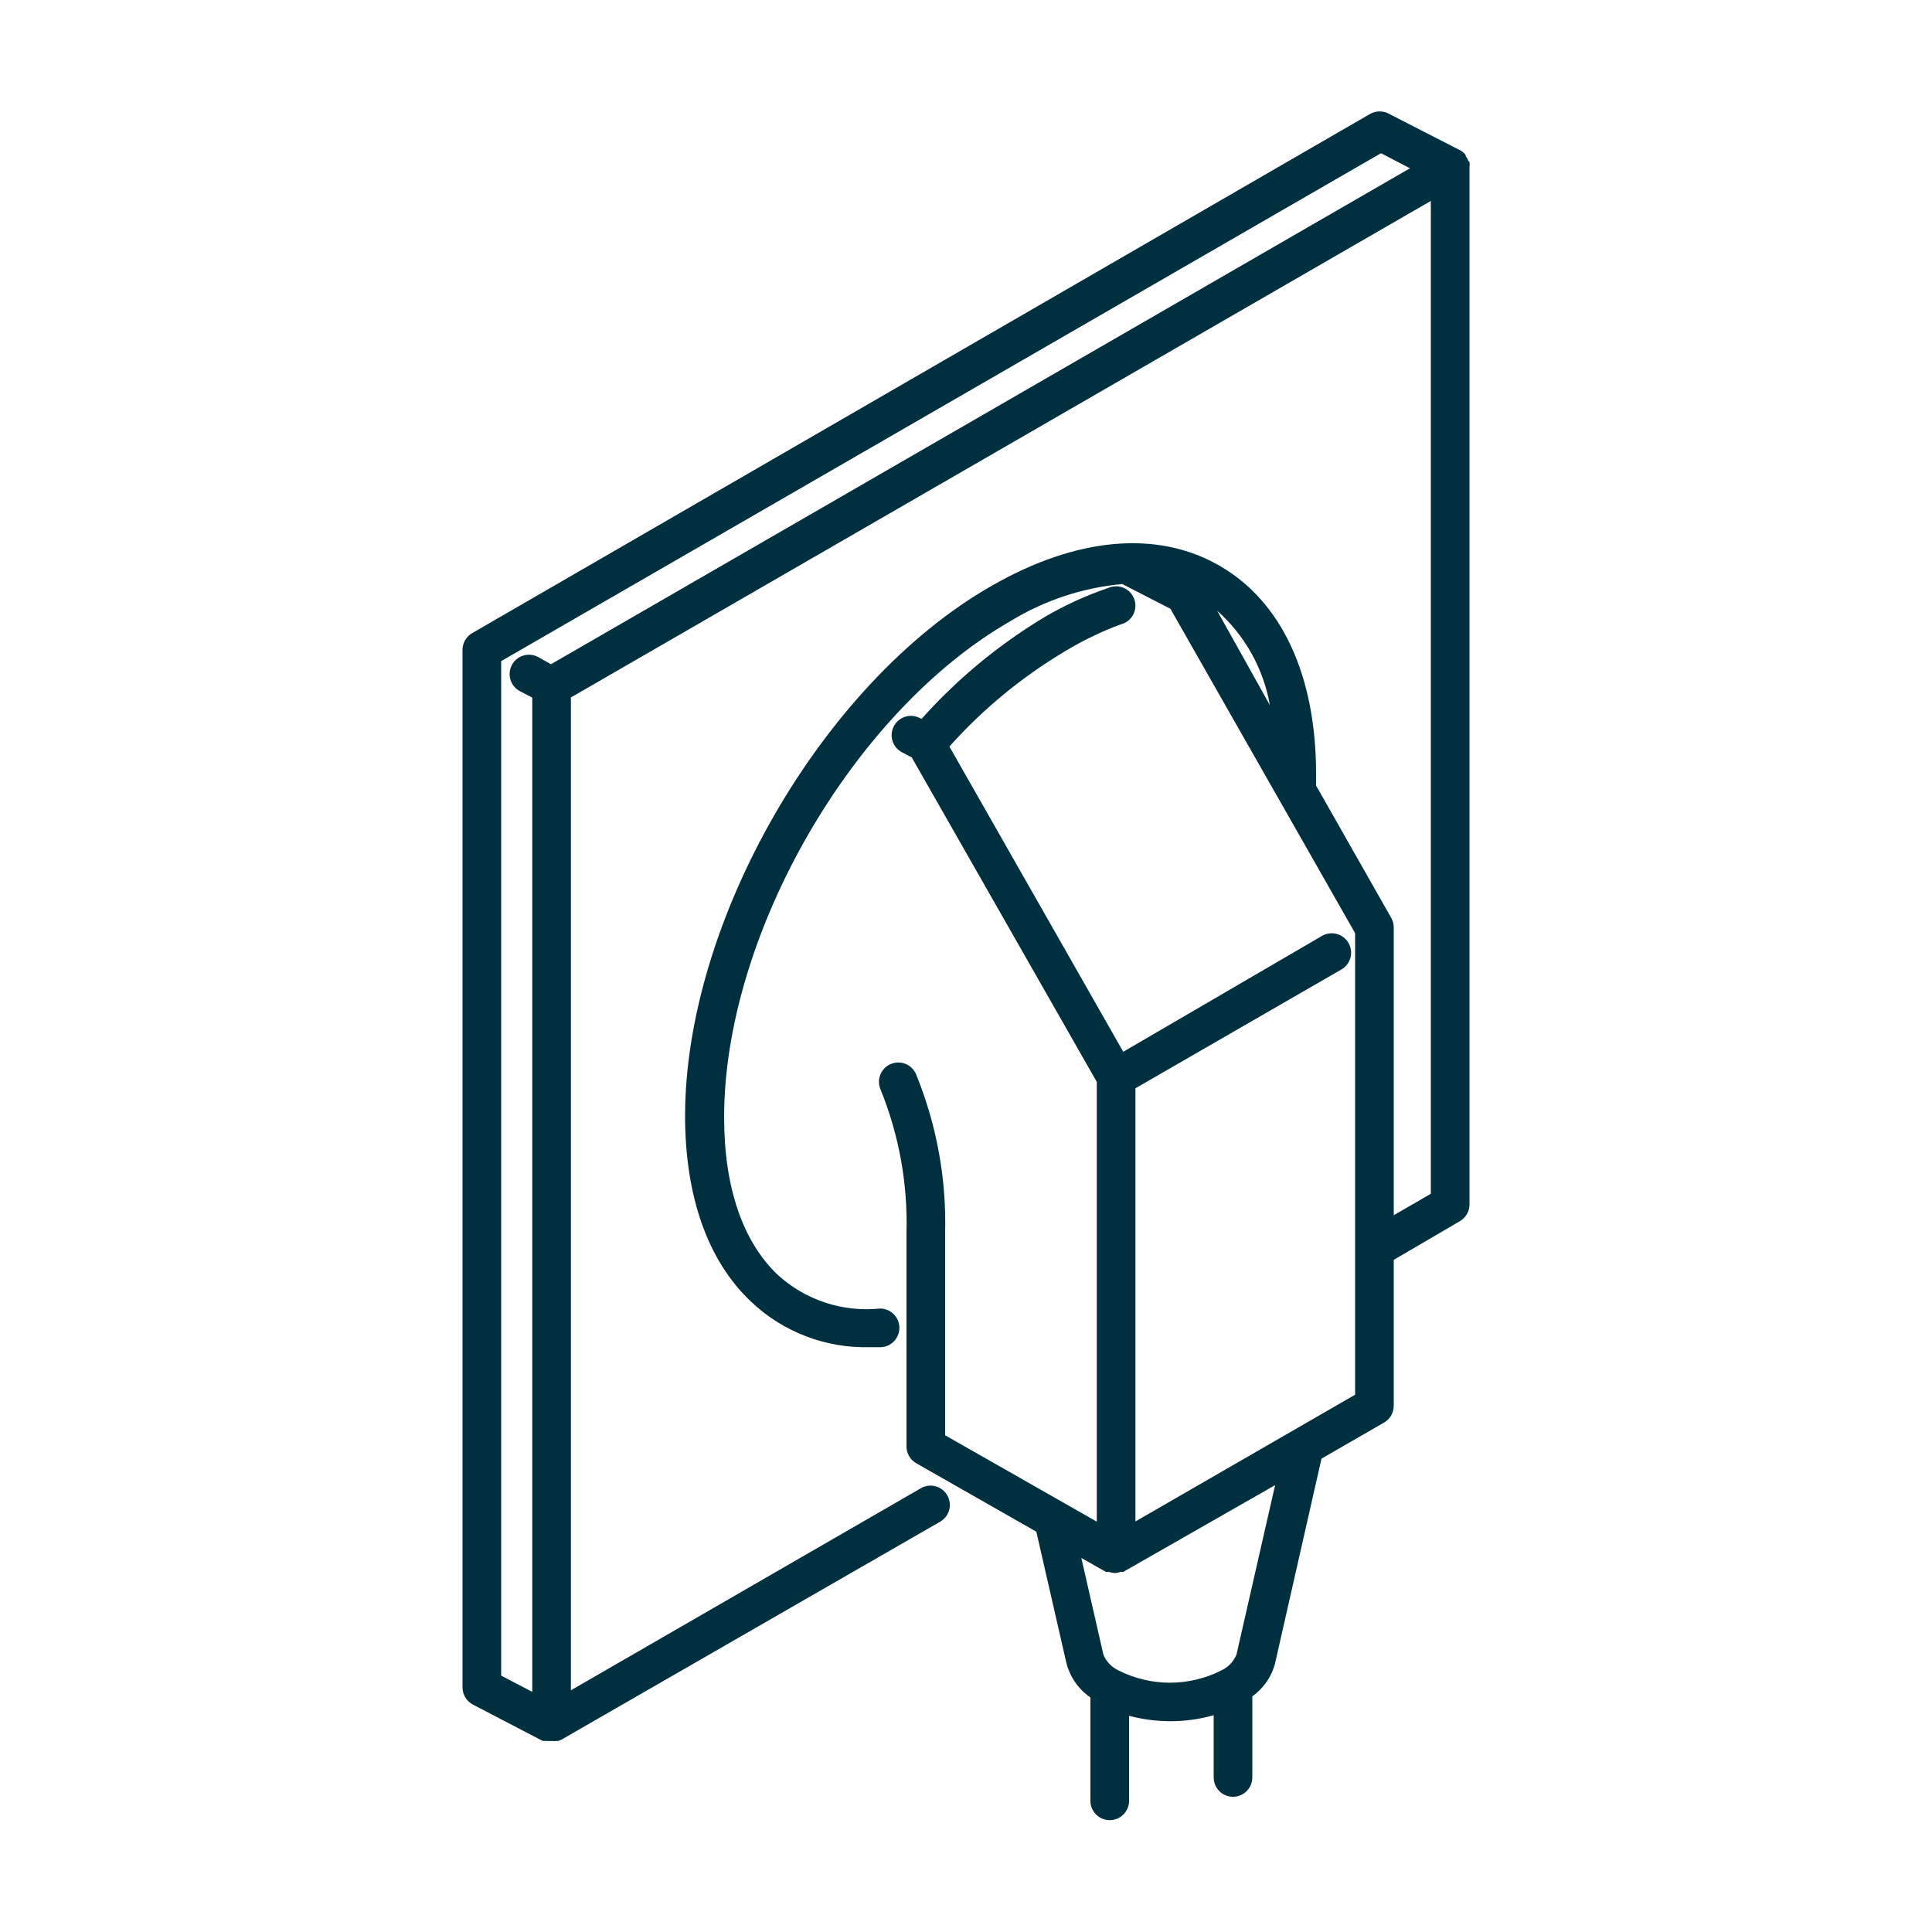 <svg width="110" height="110" viewBox="0 0 110 110" fill="none" xmlns="http://www.w3.org/2000/svg">
<path d="M83.6 9.163C83.566 9.063 83.514 8.969 83.446 8.888V8.811C83.369 8.723 83.28 8.645 83.182 8.58L79.101 6.49C78.934 6.393 78.744 6.343 78.551 6.343C78.358 6.343 78.168 6.393 78.001 6.49L26.884 36.047C26.716 36.144 26.577 36.283 26.48 36.452C26.384 36.62 26.333 36.81 26.334 37.004V96.074C26.334 96.276 26.389 96.474 26.494 96.647C26.598 96.82 26.749 96.96 26.928 97.053L30.899 99.121H31.13C31.221 99.132 31.314 99.132 31.405 99.121C31.5 99.137 31.596 99.137 31.691 99.121C31.724 99.126 31.757 99.126 31.79 99.121L31.955 99.055L53.57 86.614C53.809 86.462 53.981 86.223 54.048 85.947C54.116 85.672 54.074 85.381 53.932 85.135C53.79 84.89 53.559 84.708 53.286 84.629C53.014 84.55 52.721 84.579 52.47 84.711L32.505 96.239V39.71L81.466 11.44V67.969L79.354 69.19V52.8C79.353 52.611 79.304 52.425 79.211 52.261L74.932 44.726C74.932 44.517 74.932 44.286 74.932 44.077C74.932 38.467 72.985 34.254 69.432 32.208C65.879 30.162 61.27 30.58 56.408 33.385C46.816 38.885 39.006 52.459 39.006 63.536C39.006 68.134 40.304 71.797 42.768 74.118C44.582 75.836 47.002 76.765 49.5 76.703H50.171C50.316 76.695 50.457 76.658 50.587 76.594C50.718 76.531 50.834 76.443 50.93 76.335C51.026 76.226 51.1 76.1 51.147 75.963C51.194 75.826 51.214 75.681 51.205 75.537C51.188 75.257 51.065 74.994 50.86 74.802C50.656 74.609 50.386 74.502 50.105 74.503C49.058 74.611 47.999 74.498 46.998 74.17C45.998 73.842 45.077 73.307 44.297 72.6C42.284 70.697 41.228 67.595 41.228 63.613C41.228 53.229 48.543 40.513 57.53 35.365C59.463 34.182 61.642 33.459 63.899 33.253L66.638 34.661L77.154 53.13V79.409L64.647 86.625V61.963L76.373 55.198C76.627 55.052 76.812 54.811 76.889 54.529C76.965 54.246 76.926 53.945 76.78 53.691C76.634 53.437 76.393 53.252 76.111 53.175C75.828 53.099 75.527 53.138 75.273 53.284L63.954 59.884L54.054 42.504C55.965 40.368 58.191 38.535 60.654 37.07C61.653 36.466 62.706 35.958 63.8 35.552C63.949 35.517 64.088 35.451 64.21 35.359C64.331 35.267 64.432 35.15 64.507 35.017C64.581 34.883 64.626 34.736 64.641 34.584C64.655 34.432 64.637 34.279 64.589 34.134C64.541 33.989 64.463 33.856 64.36 33.743C64.258 33.63 64.133 33.539 63.993 33.477C63.854 33.415 63.703 33.383 63.551 33.382C63.398 33.381 63.247 33.412 63.107 33.473C61.856 33.897 60.651 34.446 59.51 35.112C56.883 36.685 54.509 38.647 52.47 40.931L52.338 40.865C52.08 40.742 51.783 40.725 51.513 40.817C51.242 40.909 51.017 41.103 50.887 41.358C50.757 41.613 50.731 41.908 50.815 42.182C50.899 42.455 51.086 42.685 51.337 42.823L51.909 43.12L62.447 61.6V86.636L53.812 81.719V70.191C53.89 67.094 53.324 64.016 52.151 61.149C52.093 61.017 52.008 60.898 51.904 60.798C51.799 60.698 51.676 60.62 51.541 60.568C51.406 60.516 51.263 60.491 51.118 60.494C50.974 60.498 50.831 60.529 50.699 60.588C50.567 60.647 50.447 60.73 50.348 60.835C50.248 60.94 50.17 61.063 50.118 61.198C50.066 61.333 50.041 61.476 50.044 61.621C50.048 61.765 50.08 61.908 50.138 62.04C51.188 64.626 51.689 67.401 51.612 70.191V82.357C51.612 82.552 51.664 82.743 51.763 82.911C51.862 83.08 52.003 83.219 52.173 83.314L59.004 87.208L60.72 94.699C60.925 95.491 61.409 96.183 62.084 96.646V102.531C62.084 102.823 62.2 103.103 62.406 103.309C62.612 103.515 62.892 103.631 63.184 103.631C63.476 103.631 63.755 103.515 63.962 103.309C64.168 103.103 64.284 102.823 64.284 102.531V97.691C65.056 97.895 65.851 97.998 66.649 97.999C67.478 97.998 68.304 97.883 69.102 97.658V101.2C69.102 101.492 69.218 101.772 69.424 101.978C69.63 102.184 69.91 102.3 70.202 102.3C70.494 102.3 70.773 102.184 70.98 101.978C71.186 101.772 71.302 101.492 71.302 101.2V96.58C71.947 96.125 72.408 95.454 72.6 94.688L75.24 83.05L78.804 80.993C78.972 80.896 79.111 80.757 79.208 80.588C79.304 80.42 79.355 80.23 79.354 80.036V71.731L83.116 69.531C83.284 69.434 83.423 69.294 83.52 69.126C83.616 68.958 83.667 68.768 83.666 68.574V9.537C83.683 9.435 83.683 9.331 83.666 9.229C83.651 9.201 83.628 9.178 83.6 9.163ZM72.303 40.15L69.3 34.771C70.879 36.174 71.937 38.07 72.303 40.15ZM70.4 94.204C70.234 94.609 69.919 94.936 69.52 95.117C68.617 95.57 67.621 95.806 66.611 95.806C65.6 95.806 64.604 95.57 63.701 95.117C63.302 94.936 62.987 94.609 62.821 94.204L61.567 88.704L62.964 89.496C62.964 89.496 62.964 89.496 63.041 89.496H63.129C63.239 89.535 63.354 89.557 63.47 89.562C63.58 89.562 63.688 89.54 63.789 89.496H63.877C63.877 89.496 63.932 89.496 63.954 89.496L72.6 84.557L70.4 94.204ZM31.372 37.818L30.624 37.4C30.495 37.334 30.355 37.293 30.211 37.281C30.067 37.269 29.921 37.285 29.784 37.329C29.646 37.373 29.518 37.444 29.407 37.537C29.297 37.63 29.205 37.744 29.139 37.873C29.073 38.002 29.032 38.142 29.02 38.286C29.008 38.43 29.024 38.576 29.068 38.714C29.112 38.851 29.183 38.979 29.276 39.09C29.369 39.2 29.483 39.291 29.612 39.358L30.305 39.721V96.327L28.534 95.403V37.642L78.628 8.723L80.278 9.581L31.372 37.818Z" fill="#003040"/>
</svg>
